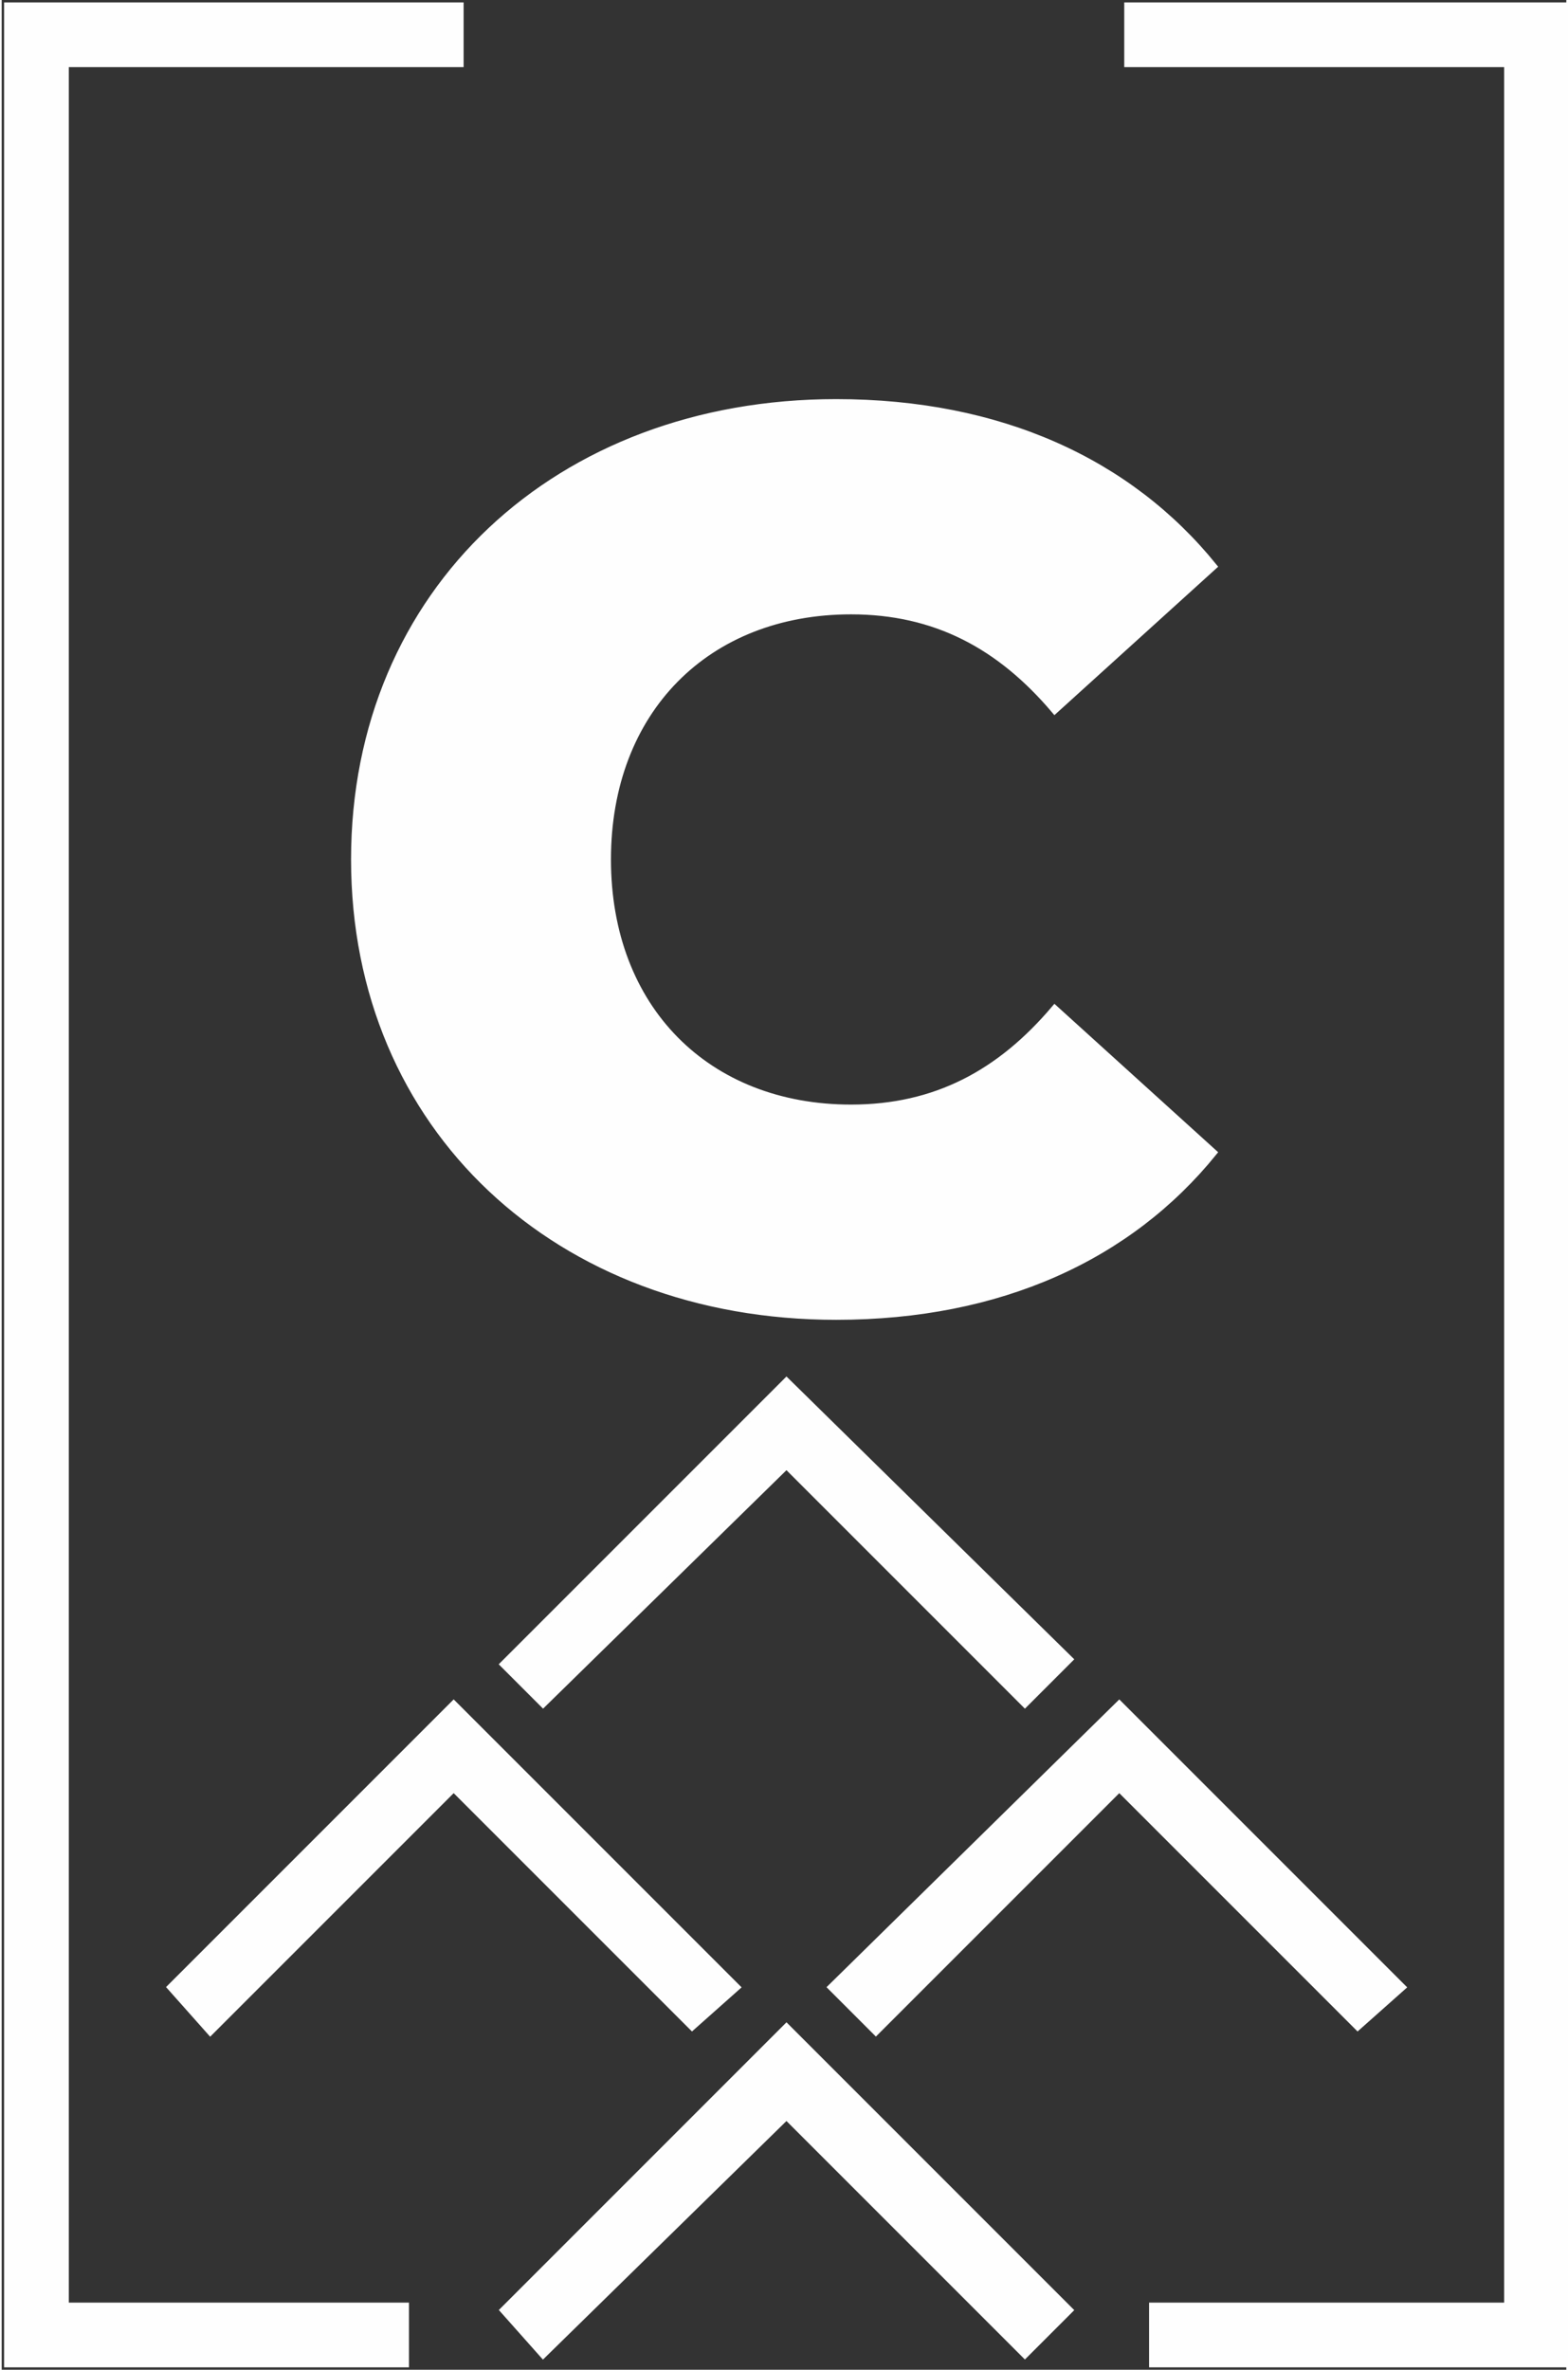 <?xml version="1.0" encoding="UTF-8"?>
<!DOCTYPE svg PUBLIC "-//W3C//DTD SVG 1.1//EN" "http://www.w3.org/Graphics/SVG/1.1/DTD/svg11.dtd">
<!-- Creator: CorelDRAW X8 -->
<svg xmlns="http://www.w3.org/2000/svg" xml:space="preserve" width="18.157mm" height="27.436mm" version="1.1" style="shape-rendering:geometricPrecision; text-rendering:geometricPrecision; image-rendering:optimizeQuality; fill-rule:evenodd; clip-rule:evenodd"
viewBox="0 0 315 477"
 xmlns:xlink="http://www.w3.org/1999/xlink">
 <rect x="0" y="0" width="315" height="477" fill="#333333" stroke="none"/>
 <defs>
  <style type="text/css">
   <![CDATA[
    .str1 {stroke:#FEFEFE;stroke-width:13.029}
    .str0 {stroke:#FEFEFE;stroke-width:1.324}
    .fil2 {fill:none}
    .fil1 {fill:none;fill-rule:nonzero}
    .fil3 {fill:#FEFEFE}
    .fil0 {fill:#FEFEFE;fill-rule:nonzero}
   ]]>
  </style>
 </defs>
 <g id="Layer_x0020_1">
  <path class="fil0" d="M168 265c33,0 59,-12 76,-33l-32 -29c-11,13 -24,20 -41,20 -29,0 -49,-20 -49,-50 0,-30 20,-50 49,-50 17,0 30,7 41,20l32 -29c-17,-21 -43,-33 -76,-33 -56,0 -97,38 -97,92 0,54 41,92 97,92z"/>
  <path id="1" class="fil1 str0" d="M168 265c33,0 59,-12 76,-33l-32 -29c-11,13 -24,20 -41,20 -29,0 -49,-20 -49,-50 0,-30 20,-50 49,-50 17,0 30,7 41,20l32 -29c-17,-21 -43,-33 -76,-33 -56,0 -97,38 -97,92 0,54 41,92 97,92z"/>
  <path class="fil2 str1" d="M82 470l-75 0 0 -463 86 0m133 0l83 0 0 463 -78 0"/>
  <polygon class="fil3 str0" points="101,465 158,408 215,465 206,474 158,426 109,474 "/>
  <polygon class="fil3 str0" points="34,400 91,343 148,400 139,408 91,360 42,409 "/>
  <polygon class="fil3 str0" points="167,400 225,343 282,400 273,408 225,360 176,409 "/>
  <polygon class="fil3 str0" points="101,335 158,278 215,334 206,343 158,295 109,343 "/>
 </g>
</svg>
